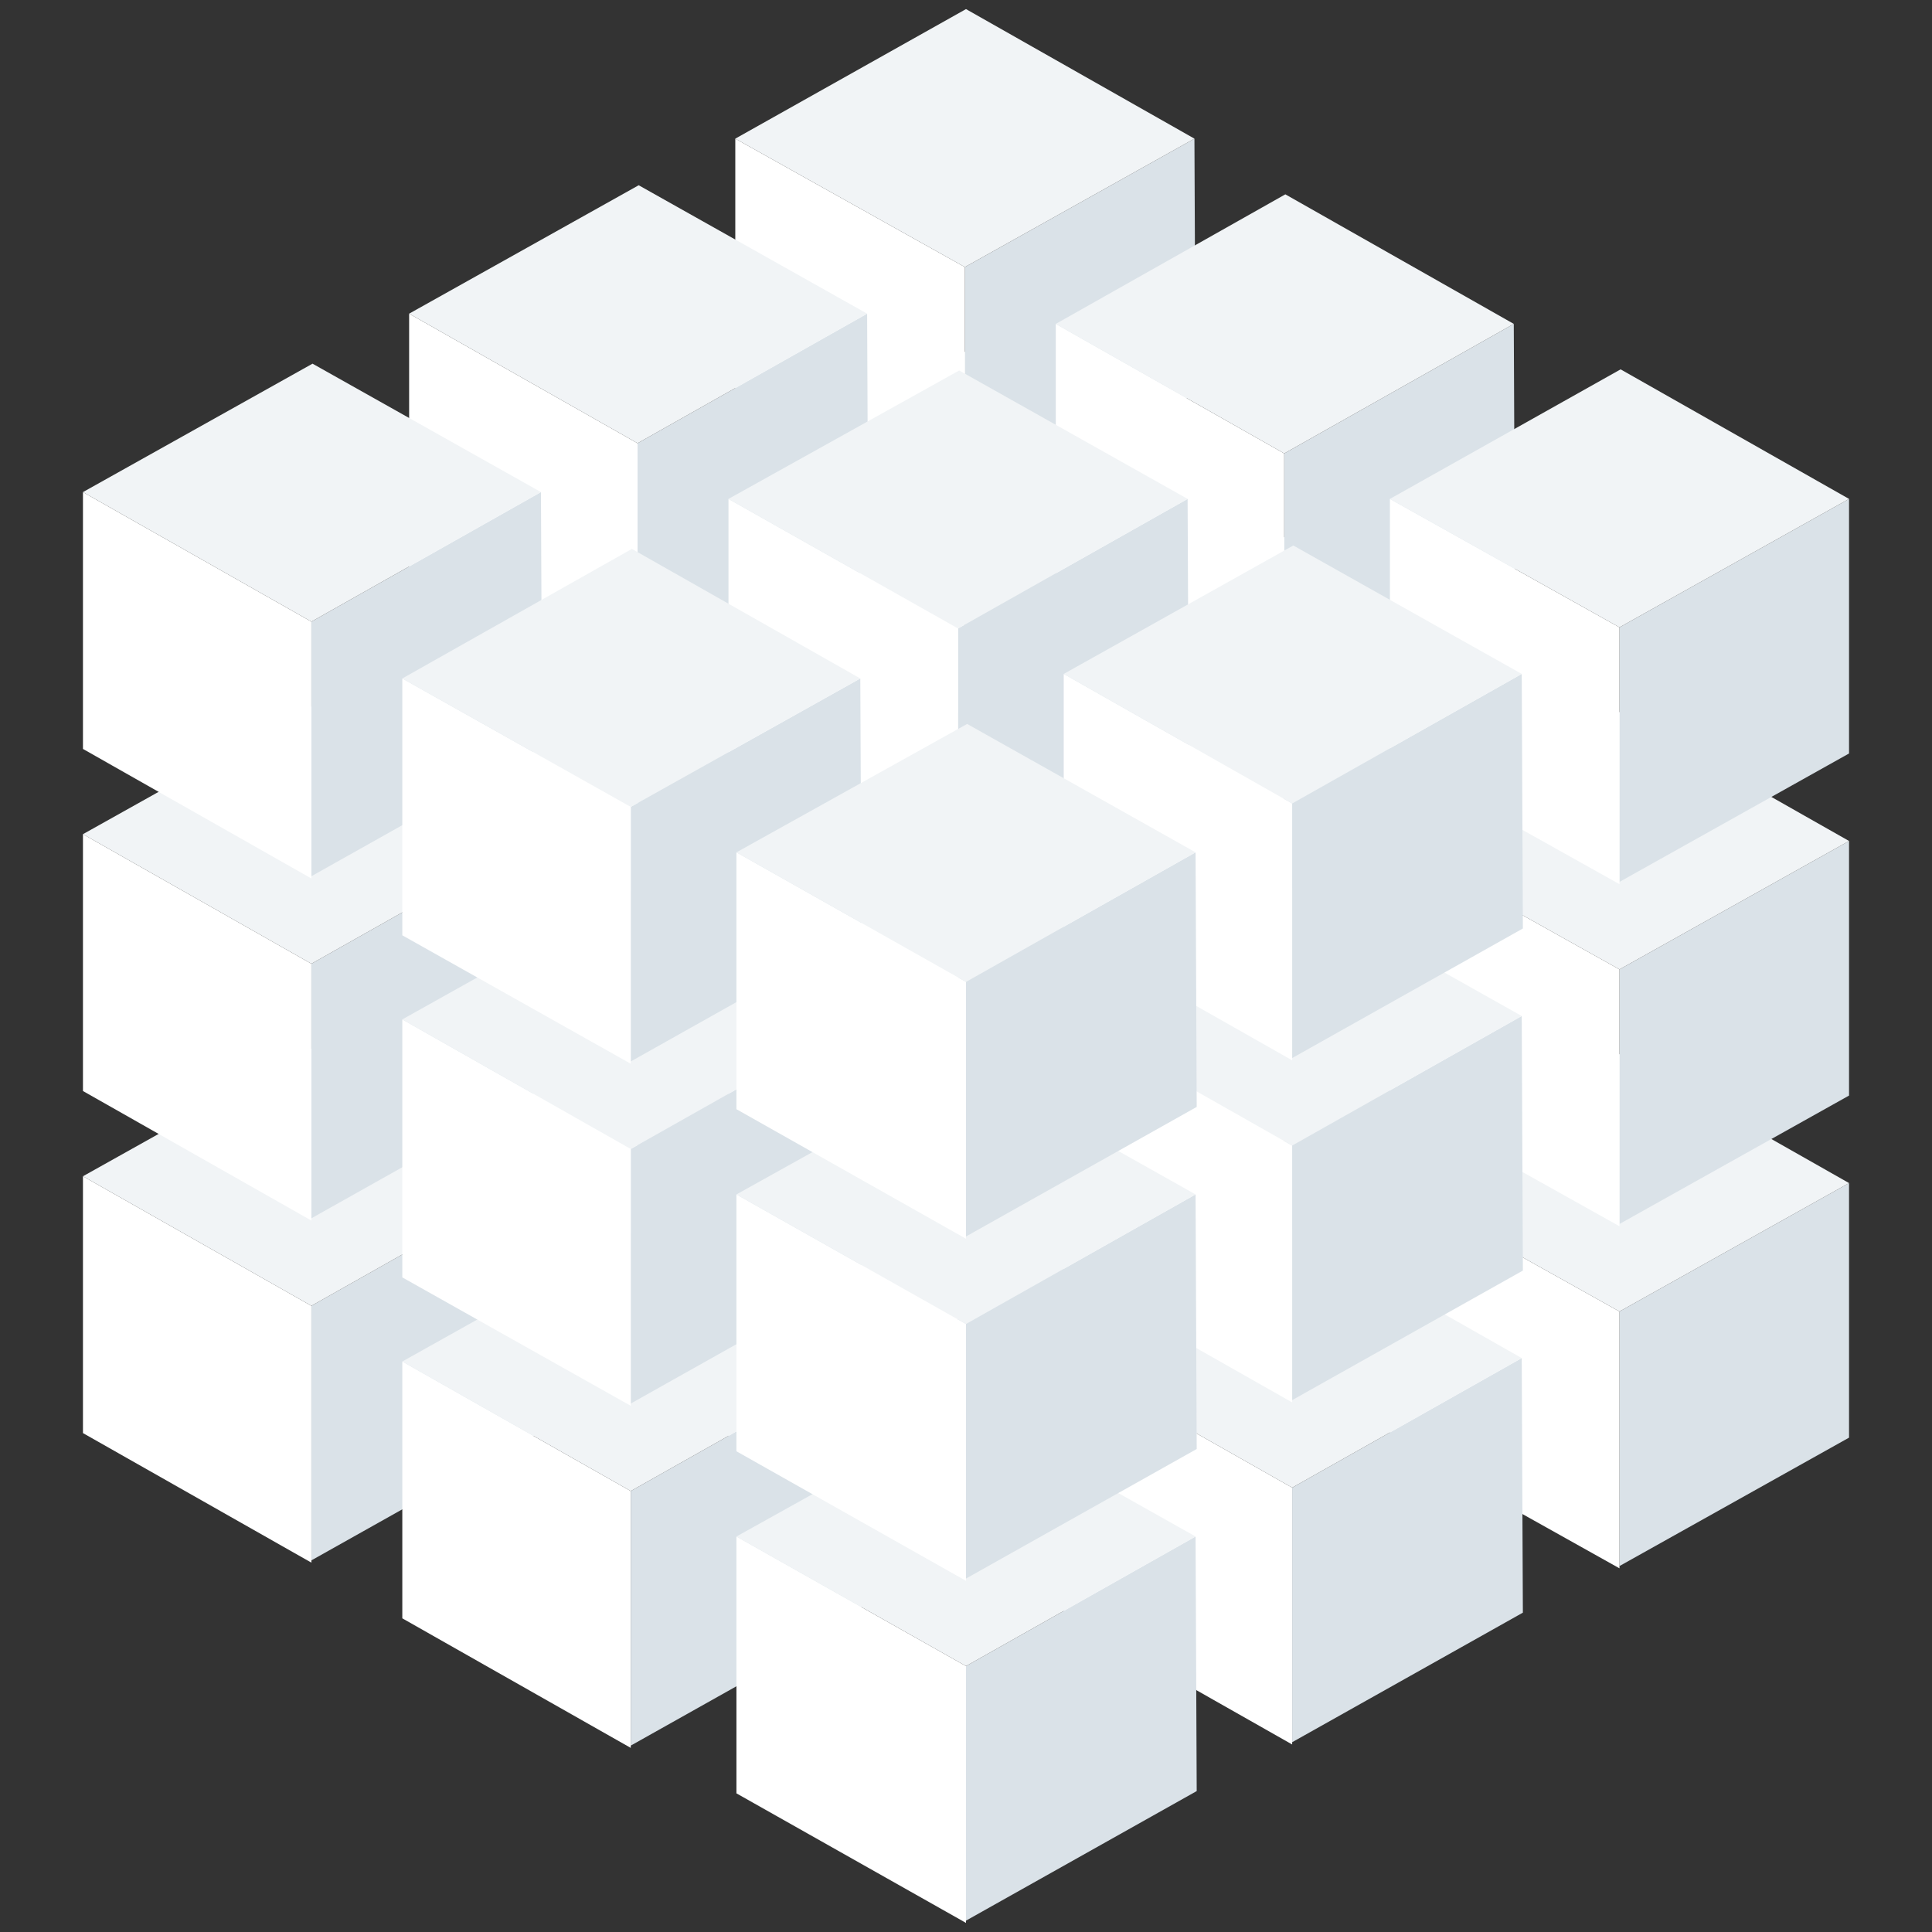 <?xml version="1.0" encoding="utf-8"?>
<!-- Generator: Adobe Illustrator 25.0.1, SVG Export Plug-In . SVG Version: 6.00 Build 0)  -->
<svg version="1.1" id="Layer_1" xmlns="http://www.w3.org/2000/svg" xmlns:xlink="http://www.w3.org/1999/xlink" x="0px" y="0px"
	 viewBox="0 0 170 170" style="enable-background:new 0 0 170 170;" xml:space="preserve">
<rect x="0" y="0" width="170" height="170" fill="#333333" stroke="none"/>
<style type="text/css">
	.st0{fill:#DAE2E8;}
	.st1{fill:#FFFFFF;}
	.st2{fill:#F1F4F6;}
</style>
<g>
	<g>
		<g>
			<g>
				<polygon class="st0" points="105.1,72.4 105.2,94.7 84.9,106.1 84.9,83.7 				"/>
				<polygon class="st1" points="84.9,106.3 64.7,95 64.7,72.4 84.9,83.7 				"/>
				<polygon class="st2" points="84.9,83.7 64.7,72.4 85,61 105.1,72.4 				"/>
			</g>
			<g>
				<polygon class="st0" points="105.1,42.3 105.2,64.7 84.9,76 84.9,53.6 				"/>
				<polygon class="st1" points="84.9,76.2 64.7,64.9 64.7,42.3 84.9,53.6 				"/>
				<polygon class="st2" points="84.9,53.6 64.7,42.3 85,30.9 105.1,42.3 				"/>
			</g>
			<g>
				<polygon class="st0" points="105.1,12.2 105.2,34.6 84.9,45.9 84.9,23.5 				"/>
				<polygon class="st1" points="84.9,46.1 64.7,34.8 64.7,12.2 84.9,23.5 				"/>
				<polygon class="st2" points="84.9,23.5 64.7,12.2 85,0.8 105.1,12.2 				"/>
			</g>
		</g>
		<g>
			<g>
				<polygon class="st0" points="76.3,87.8 76.4,110.2 56.1,121.6 56.1,99.2 				"/>
				<polygon class="st1" points="56.1,121.8 36,110.4 36,87.8 56.1,99.2 				"/>
				<polygon class="st2" points="56.1,99.2 36,87.8 56.2,76.4 76.3,87.8 				"/>
			</g>
			<g>
				<polygon class="st0" points="76.3,57.7 76.4,80.1 56.1,91.5 56.1,69.1 				"/>
				<polygon class="st1" points="56.1,91.7 36,80.3 36,57.7 56.1,69.1 				"/>
				<polygon class="st2" points="56.1,69.1 36,57.7 56.2,46.3 76.3,57.7 				"/>
			</g>
			<g>
				<polygon class="st0" points="76.3,27.6 76.4,50 56.1,61.4 56.1,39 				"/>
				<polygon class="st1" points="56.1,61.6 36,50.2 36,27.6 56.1,39 				"/>
				<polygon class="st2" points="56.1,39 36,27.6 56.2,16.3 76.3,27.6 				"/>
			</g>
		</g>
		<g>
			<g>
				<polygon class="st0" points="47.6,103.5 47.7,125.9 27.4,137.3 27.4,114.9 				"/>
				<polygon class="st1" points="27.4,137.5 7.3,126.1 7.3,103.5 27.4,114.9 				"/>
				<polygon class="st2" points="27.4,114.9 7.3,103.5 27.5,92.2 47.6,103.5 				"/>
			</g>
			<g>
				<polygon class="st0" points="47.6,73.4 47.7,95.8 27.4,107.2 27.4,84.8 				"/>
				<polygon class="st1" points="27.4,107.4 7.3,96 7.3,73.4 27.4,84.8 				"/>
				<polygon class="st2" points="27.4,84.8 7.3,73.4 27.5,62.1 47.6,73.4 				"/>
			</g>
			<g>
				<polygon class="st0" points="47.6,43.3 47.7,65.7 27.4,77.1 27.4,54.7 				"/>
				<polygon class="st1" points="27.4,77.3 7.3,65.9 7.3,43.3 27.4,54.7 				"/>
				<polygon class="st2" points="27.4,54.7 7.3,43.3 27.5,32 47.6,43.3 				"/>
			</g>
		</g>
	</g>
	<g>
		<g>
			<polygon class="st0" points="133.2,88.7 133.3,111.1 113,122.4 113,100 			"/>
			<polygon class="st1" points="113,122.6 92.9,111.3 92.9,88.7 113,100 			"/>
			<polygon class="st2" points="113,100 92.9,88.7 113.1,77.3 133.2,88.7 			"/>
		</g>
		<g>
			<polygon class="st0" points="133.2,58.6 133.3,81 113,92.3 113,69.9 			"/>
			<polygon class="st1" points="113,92.6 92.9,81.2 92.9,58.6 113,69.9 			"/>
			<polygon class="st2" points="113,69.9 92.9,58.6 113.1,47.2 133.2,58.6 			"/>
		</g>
		<g>
			<polygon class="st0" points="133.2,28.5 133.3,50.9 113,62.3 113,39.9 			"/>
			<polygon class="st1" points="113,62.5 92.9,51.1 92.9,28.5 113,39.9 			"/>
			<polygon class="st2" points="113,39.9 92.9,28.5 113.1,17.1 133.2,28.5 			"/>
		</g>
	</g>
	<g>
		<g>
			<polygon class="st0" points="104.5,104.1 104.6,126.5 84.3,137.9 84.3,115.5 			"/>
			<polygon class="st1" points="84.3,138.1 64.1,126.7 64.1,104.1 84.3,115.5 			"/>
			<polygon class="st2" points="84.3,115.5 64.1,104.1 84.4,92.8 104.5,104.1 			"/>
		</g>
		<g>
			<polygon class="st0" points="104.5,74 104.6,96.4 84.3,107.8 84.3,85.4 			"/>
			<polygon class="st1" points="84.3,108 64.1,96.6 64.1,74 84.3,85.4 			"/>
			<polygon class="st2" points="84.3,85.4 64.1,74 84.4,62.7 104.5,74 			"/>
		</g>
		<g>
			<polygon class="st0" points="104.5,43.9 104.6,66.3 84.3,77.7 84.3,55.3 			"/>
			<polygon class="st1" points="84.3,77.9 64.1,66.5 64.1,43.9 84.3,55.3 			"/>
			<polygon class="st2" points="84.3,55.3 64.1,43.9 84.4,32.6 104.5,43.9 			"/>
		</g>
	</g>
	<g>
		<polygon class="st0" points="75.7,119.8 75.8,142.2 55.5,153.6 55.5,131.2 		"/>
		<polygon class="st1" points="55.5,153.8 35.4,142.4 35.4,119.8 55.5,131.2 		"/>
		<polygon class="st2" points="55.5,131.2 35.4,119.8 55.6,108.5 75.7,119.8 		"/>
	</g>
	<g>
		<polygon class="st0" points="75.7,89.7 75.8,112.1 55.5,123.5 55.5,101.1 		"/>
		<polygon class="st1" points="55.5,123.7 35.4,112.4 35.4,89.7 55.5,101.1 		"/>
		<polygon class="st2" points="55.5,101.1 35.4,89.7 55.6,78.4 75.7,89.7 		"/>
	</g>
	<g>
		<polygon class="st0" points="75.7,59.7 75.8,82 55.5,93.4 55.5,71 		"/>
		<polygon class="st1" points="55.5,93.6 35.4,82.3 35.4,59.7 55.5,71 		"/>
		<polygon class="st2" points="55.5,71 35.4,59.7 55.6,48.3 75.7,59.7 		"/>
	</g>
	<g>
		<g>
			<polygon class="st0" points="162.7,104.1 162.7,126.5 142.5,137.8 142.5,115.4 			"/>
			<polygon class="st1" points="142.5,138 122.3,126.7 122.3,104.1 142.5,115.4 			"/>
			<polygon class="st2" points="142.5,115.4 122.3,104.1 142.6,92.7 162.7,104.1 			"/>
		</g>
		<g>
			<polygon class="st0" points="162.7,74 162.7,96.4 142.5,107.7 142.5,85.3 			"/>
			<polygon class="st1" points="142.5,107.9 122.3,96.6 122.3,74 142.5,85.3 			"/>
			<polygon class="st2" points="142.5,85.3 122.3,74 142.6,62.6 162.7,74 			"/>
		</g>
		<g>
			<polygon class="st0" points="162.7,43.9 162.7,66.3 142.5,77.6 142.5,55.2 			"/>
			<polygon class="st1" points="142.5,77.8 122.3,66.5 122.3,43.9 142.5,55.2 			"/>
			<polygon class="st2" points="142.5,55.2 122.3,43.9 142.6,32.5 162.7,43.9 			"/>
		</g>
	</g>
	<g>
		<g>
			<polygon class="st0" points="133.9,119.5 134,141.9 113.7,153.3 113.7,130.9 			"/>
			<polygon class="st1" points="113.7,153.5 93.6,142.1 93.6,119.5 113.7,130.9 			"/>
			<polygon class="st2" points="113.7,130.9 93.6,119.5 113.8,108.1 133.9,119.5 			"/>
		</g>
		<g>
			<polygon class="st0" points="133.9,89.4 134,111.8 113.7,123.2 113.7,100.8 			"/>
			<polygon class="st1" points="113.7,123.4 93.6,112 93.6,89.4 113.7,100.8 			"/>
			<polygon class="st2" points="113.7,100.8 93.6,89.4 113.8,78.1 133.9,89.4 			"/>
		</g>
		<g>
			<polygon class="st0" points="133.9,59.3 134,81.7 113.7,93.1 113.7,70.7 			"/>
			<polygon class="st1" points="113.7,93.3 93.6,81.9 93.6,59.3 113.7,70.7 			"/>
			<polygon class="st2" points="113.7,70.7 93.6,59.3 113.8,48 133.9,59.3 			"/>
		</g>
	</g>
	<g>
		<g>
			<polygon class="st0" points="105.2,135.2 105.3,157.6 85,169 85,146.6 			"/>
			<polygon class="st1" points="85,169.2 64.8,157.8 64.8,135.2 85,146.6 			"/>
			<polygon class="st2" points="85,146.6 64.8,135.2 85.1,123.9 105.2,135.2 			"/>
		</g>
		<g>
			<polygon class="st0" points="105.2,105.1 105.3,127.5 85,138.9 85,116.5 			"/>
			<polygon class="st1" points="85,139.1 64.8,127.7 64.8,105.1 85,116.5 			"/>
			<polygon class="st2" points="85,116.5 64.8,105.1 85.1,93.8 105.2,105.1 			"/>
		</g>
		<g>
			<polygon class="st0" points="105.2,75 105.3,97.4 85,108.8 85,86.4 			"/>
			<polygon class="st1" points="85,109 64.8,97.6 64.8,75 85,86.4 			"/>
			<polygon class="st2" points="85,86.4 64.8,75 85.1,63.7 105.2,75 			"/>
		</g>
	</g>
</g>
</svg>
